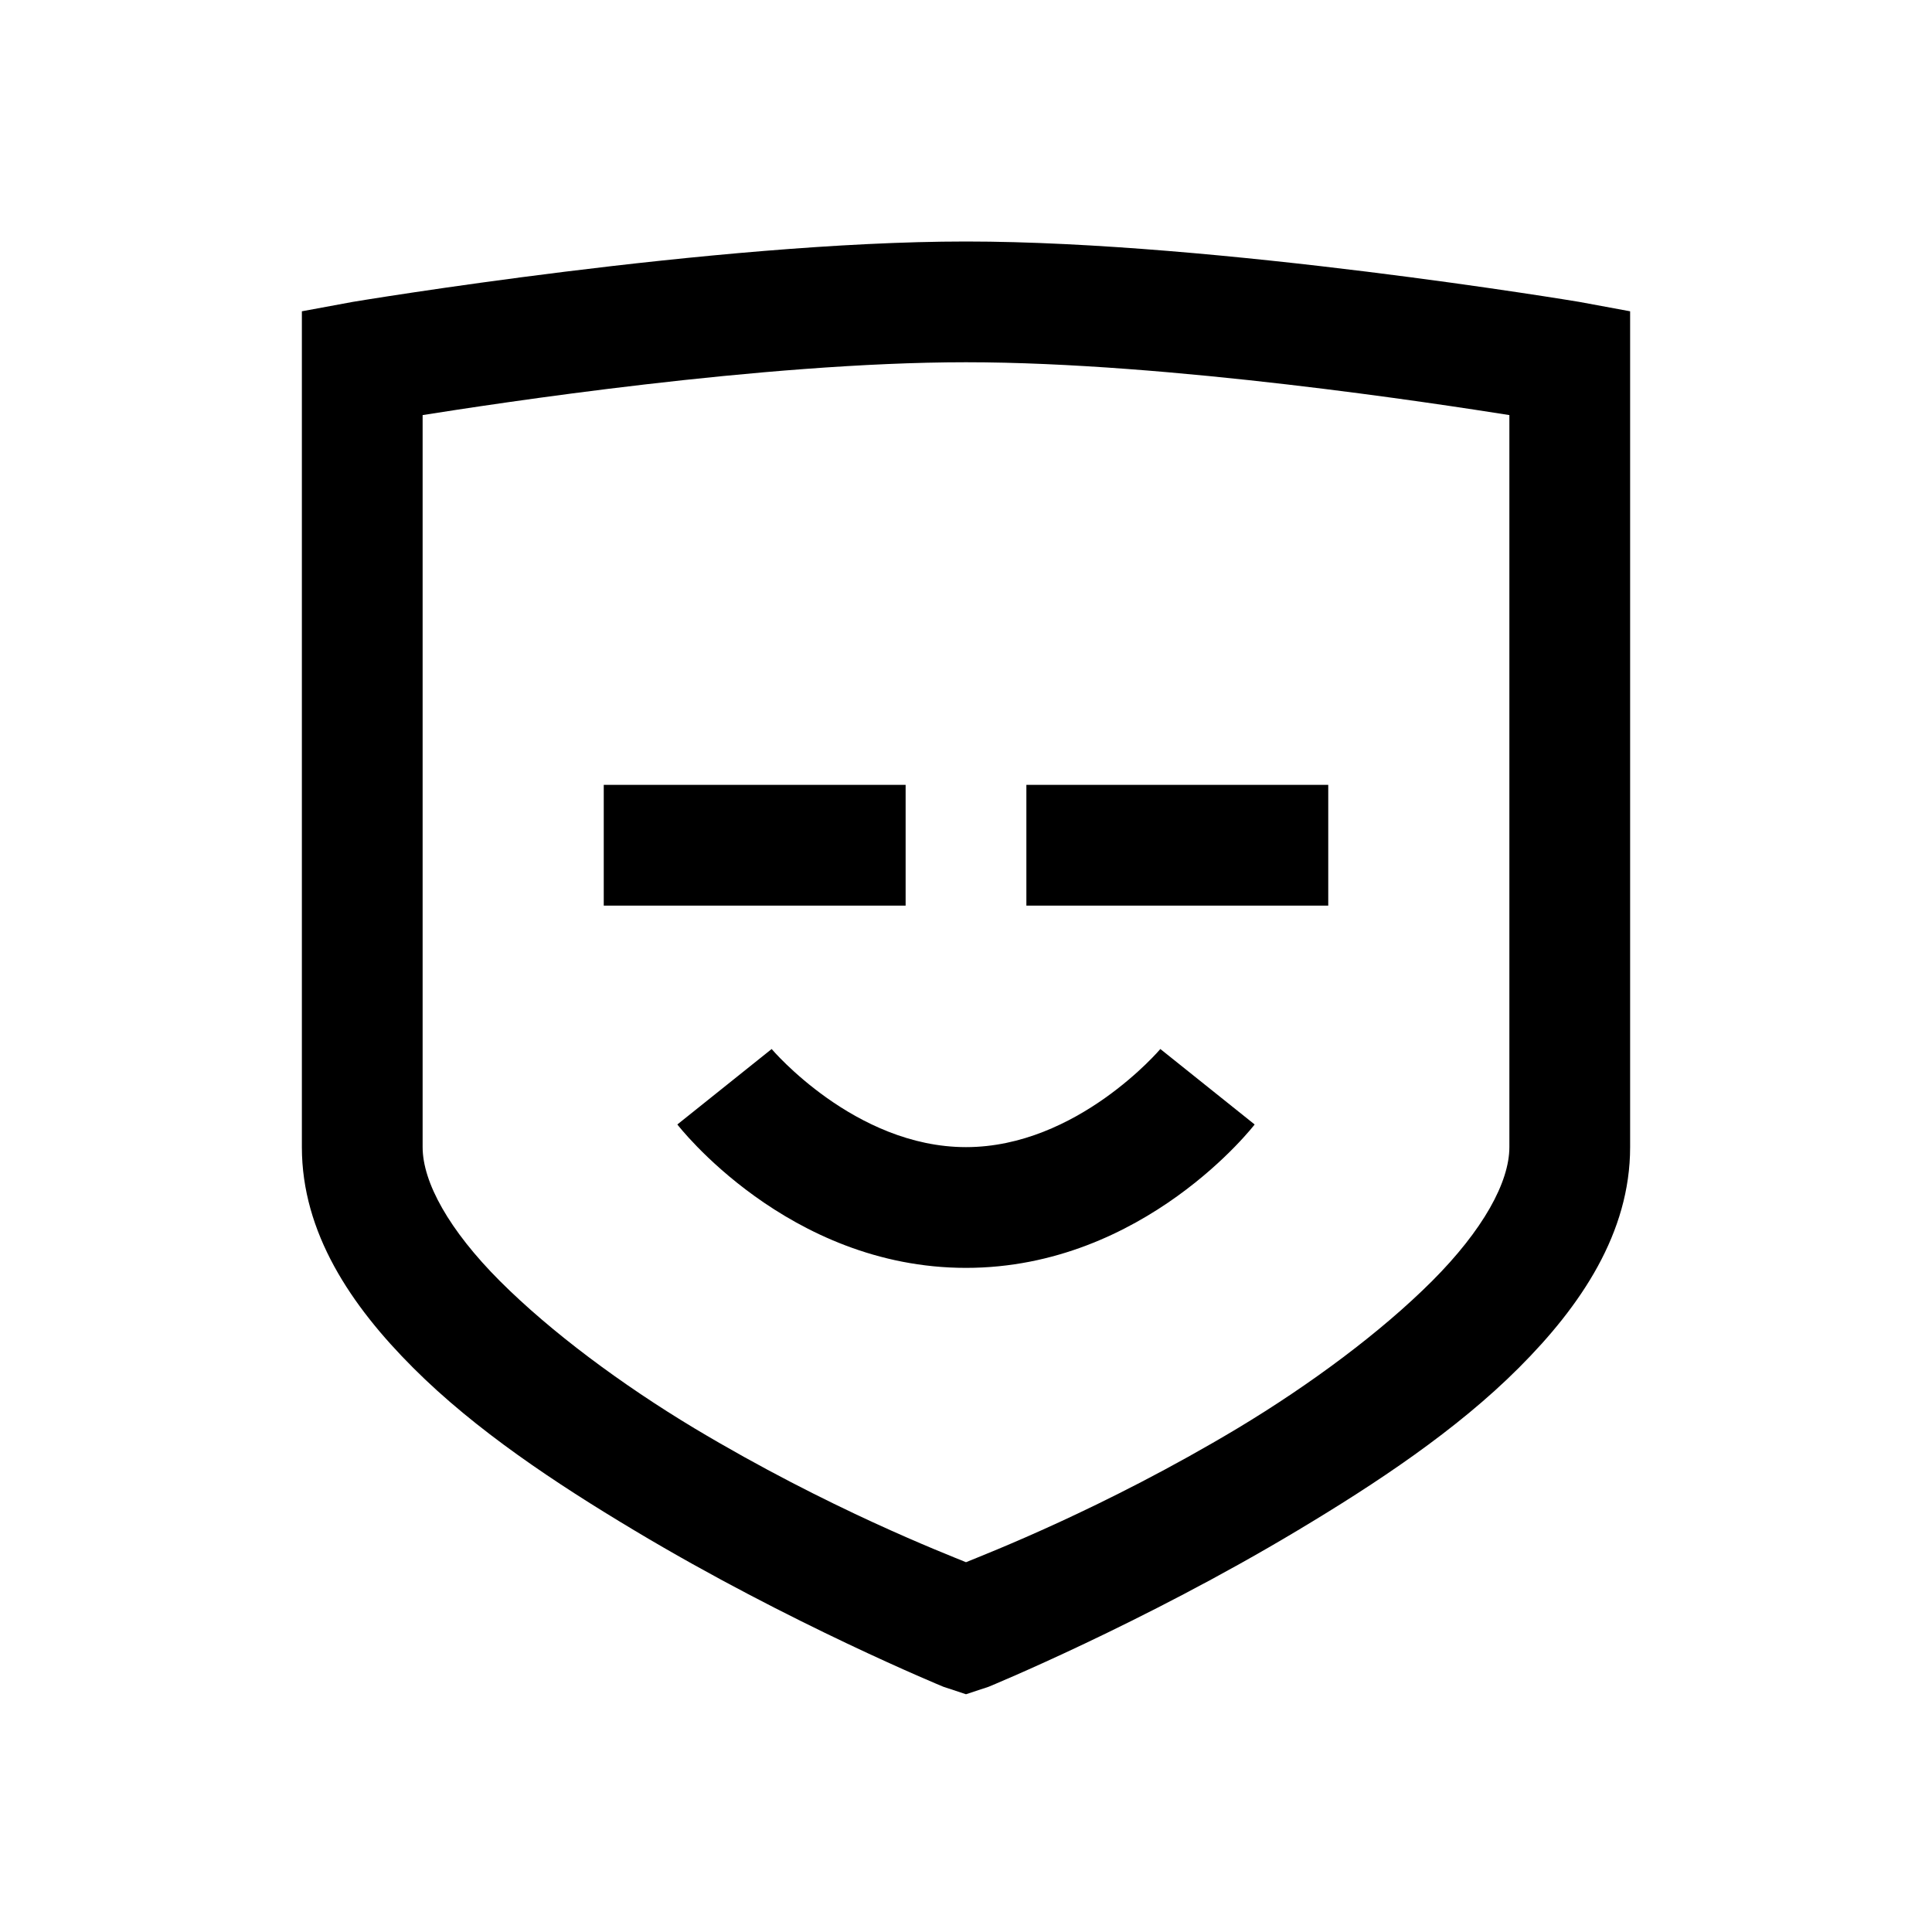 <?xml version="1.0" encoding="UTF-8"?>
<svg xmlns="http://www.w3.org/2000/svg" xmlns:xlink="http://www.w3.org/1999/xlink" viewBox="0 0 32 32" version="1.1">
<g>
<path d="M 16 4 C 11.832 4 5.844 5 5.844 5 L 5 5.156 L 5 19 C 5 20.418 5.812 21.625 6.844 22.656 C 7.875 23.688 9.207 24.57 10.5 25.344 C 13.086 26.895 15.625 27.938 15.625 27.938 L 16 28.062 L 16.375 27.938 C 16.375 27.938 18.914 26.895 21.5 25.344 C 22.793 24.57 24.125 23.688 25.156 22.656 C 26.188 21.625 27 20.418 27 19 L 27 5.156 L 26.156 5 C 26.156 5 20.168 4 16 4 Z M 16 6 C 19.371 6 23.832 6.691 25 6.875 L 25 19 C 25 19.582 24.562 20.375 23.719 21.219 C 22.875 22.062 21.707 22.93 20.5 23.656 C 18.27 24.992 16.332 25.738 16 25.875 C 15.668 25.738 13.73 24.992 11.5 23.656 C 10.293 22.93 9.125 22.062 8.281 21.219 C 7.438 20.375 7 19.582 7 19 L 7 6.875 C 8.168 6.691 12.629 6 16 6 Z M 10 13 L 10 15 L 15 15 L 15 13 Z M 17 13 L 17 15 L 22 15 L 22 13 Z M 12.781 17.375 L 11.219 18.625 C 11.219 18.625 13.043 21 16 21 C 18.957 21 20.781 18.625 20.781 18.625 L 19.219 17.375 C 19.219 17.375 17.844 19 16 19 C 14.156 19 12.781 17.375 12.781 17.375 Z "></path>
</g>
</svg>
